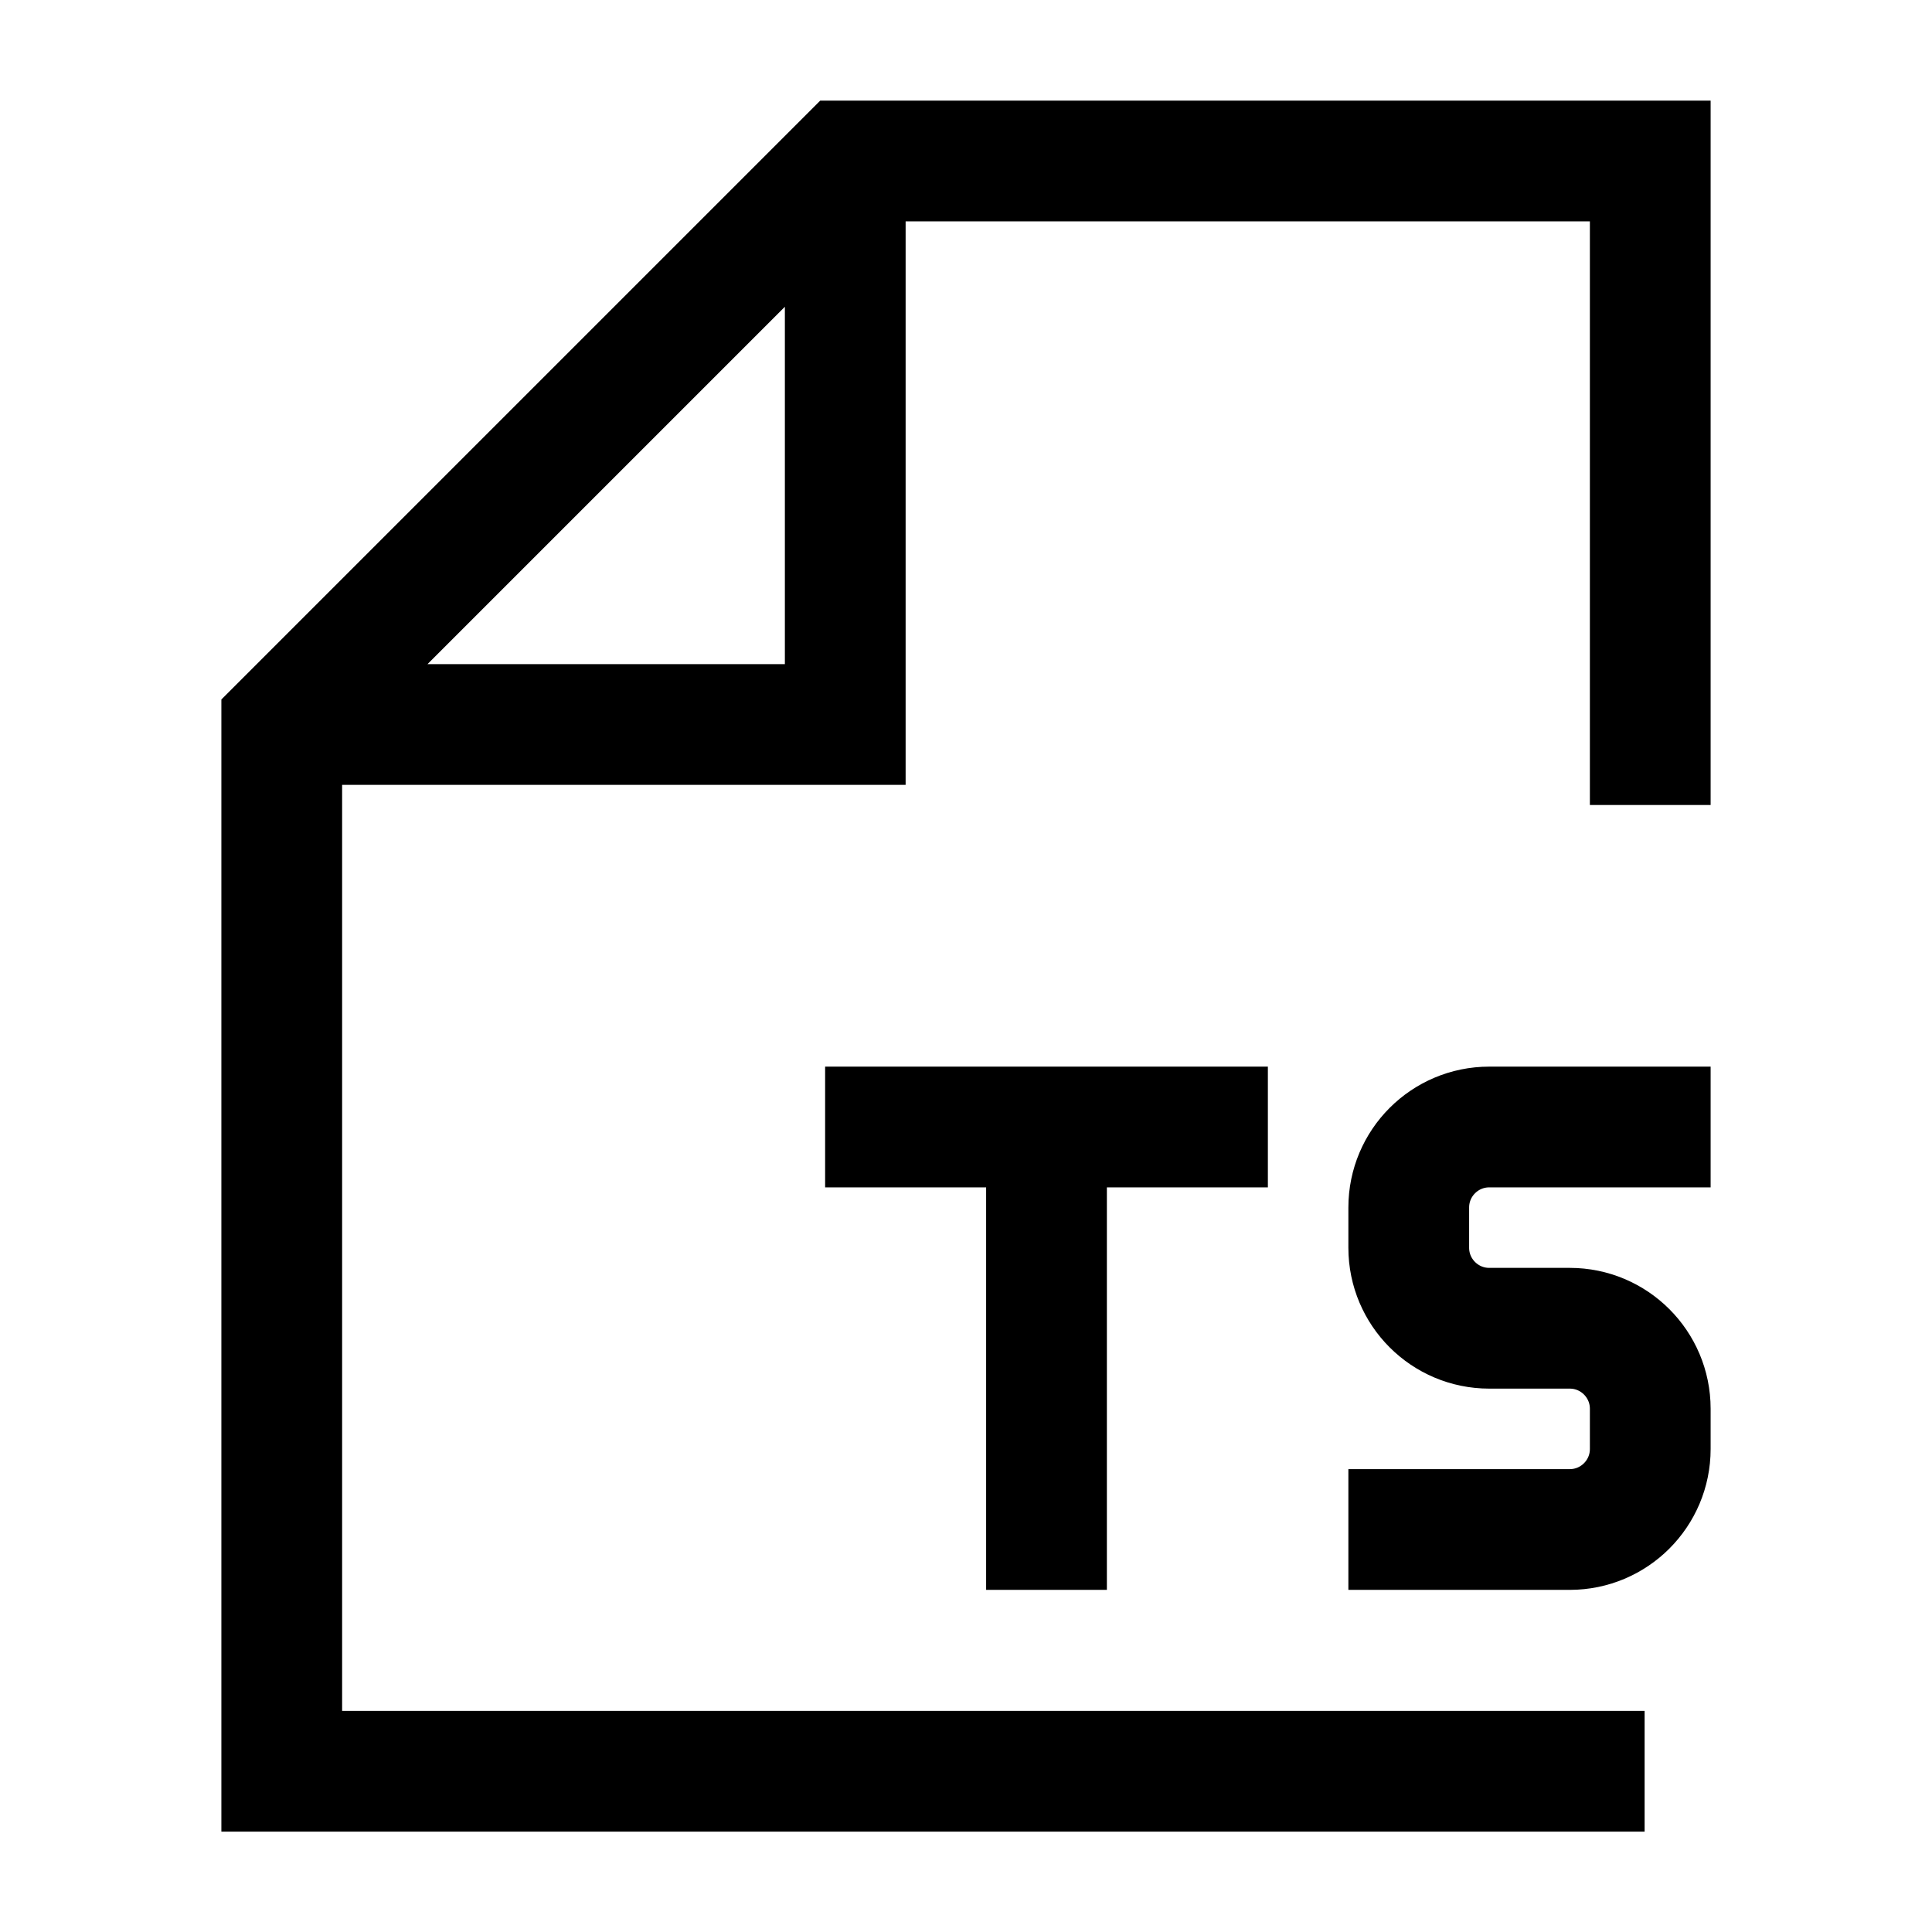 <svg width="24" height="24" viewBox="0 0 24 24" fill="none" xmlns="http://www.w3.org/2000/svg">
    <path d="M11 14H13M15 14H13M13 14V19" stroke="currentColor" stroke-width="1.5" stroke-linecap="square" stroke-linejoin="round"/>
    <path d="M20.5 14H18.5C17.948 14 17.5 14.448 17.5 15V15.5C17.5 16.052 17.948 16.5 18.5 16.5H19.5C20.052 16.5 20.5 16.948 20.5 17.5V18C20.5 18.552 20.052 19 19.5 19H17.5" stroke="currentColor" stroke-width="1.5" stroke-linecap="square" stroke-linejoin="round"/>
    <path d="M20.5 10V2H10.5L3.5 9V22.003H20.43M10.5 2.53V9H4.052" stroke="currentColor" stroke-width="1.5"/>
</svg>
